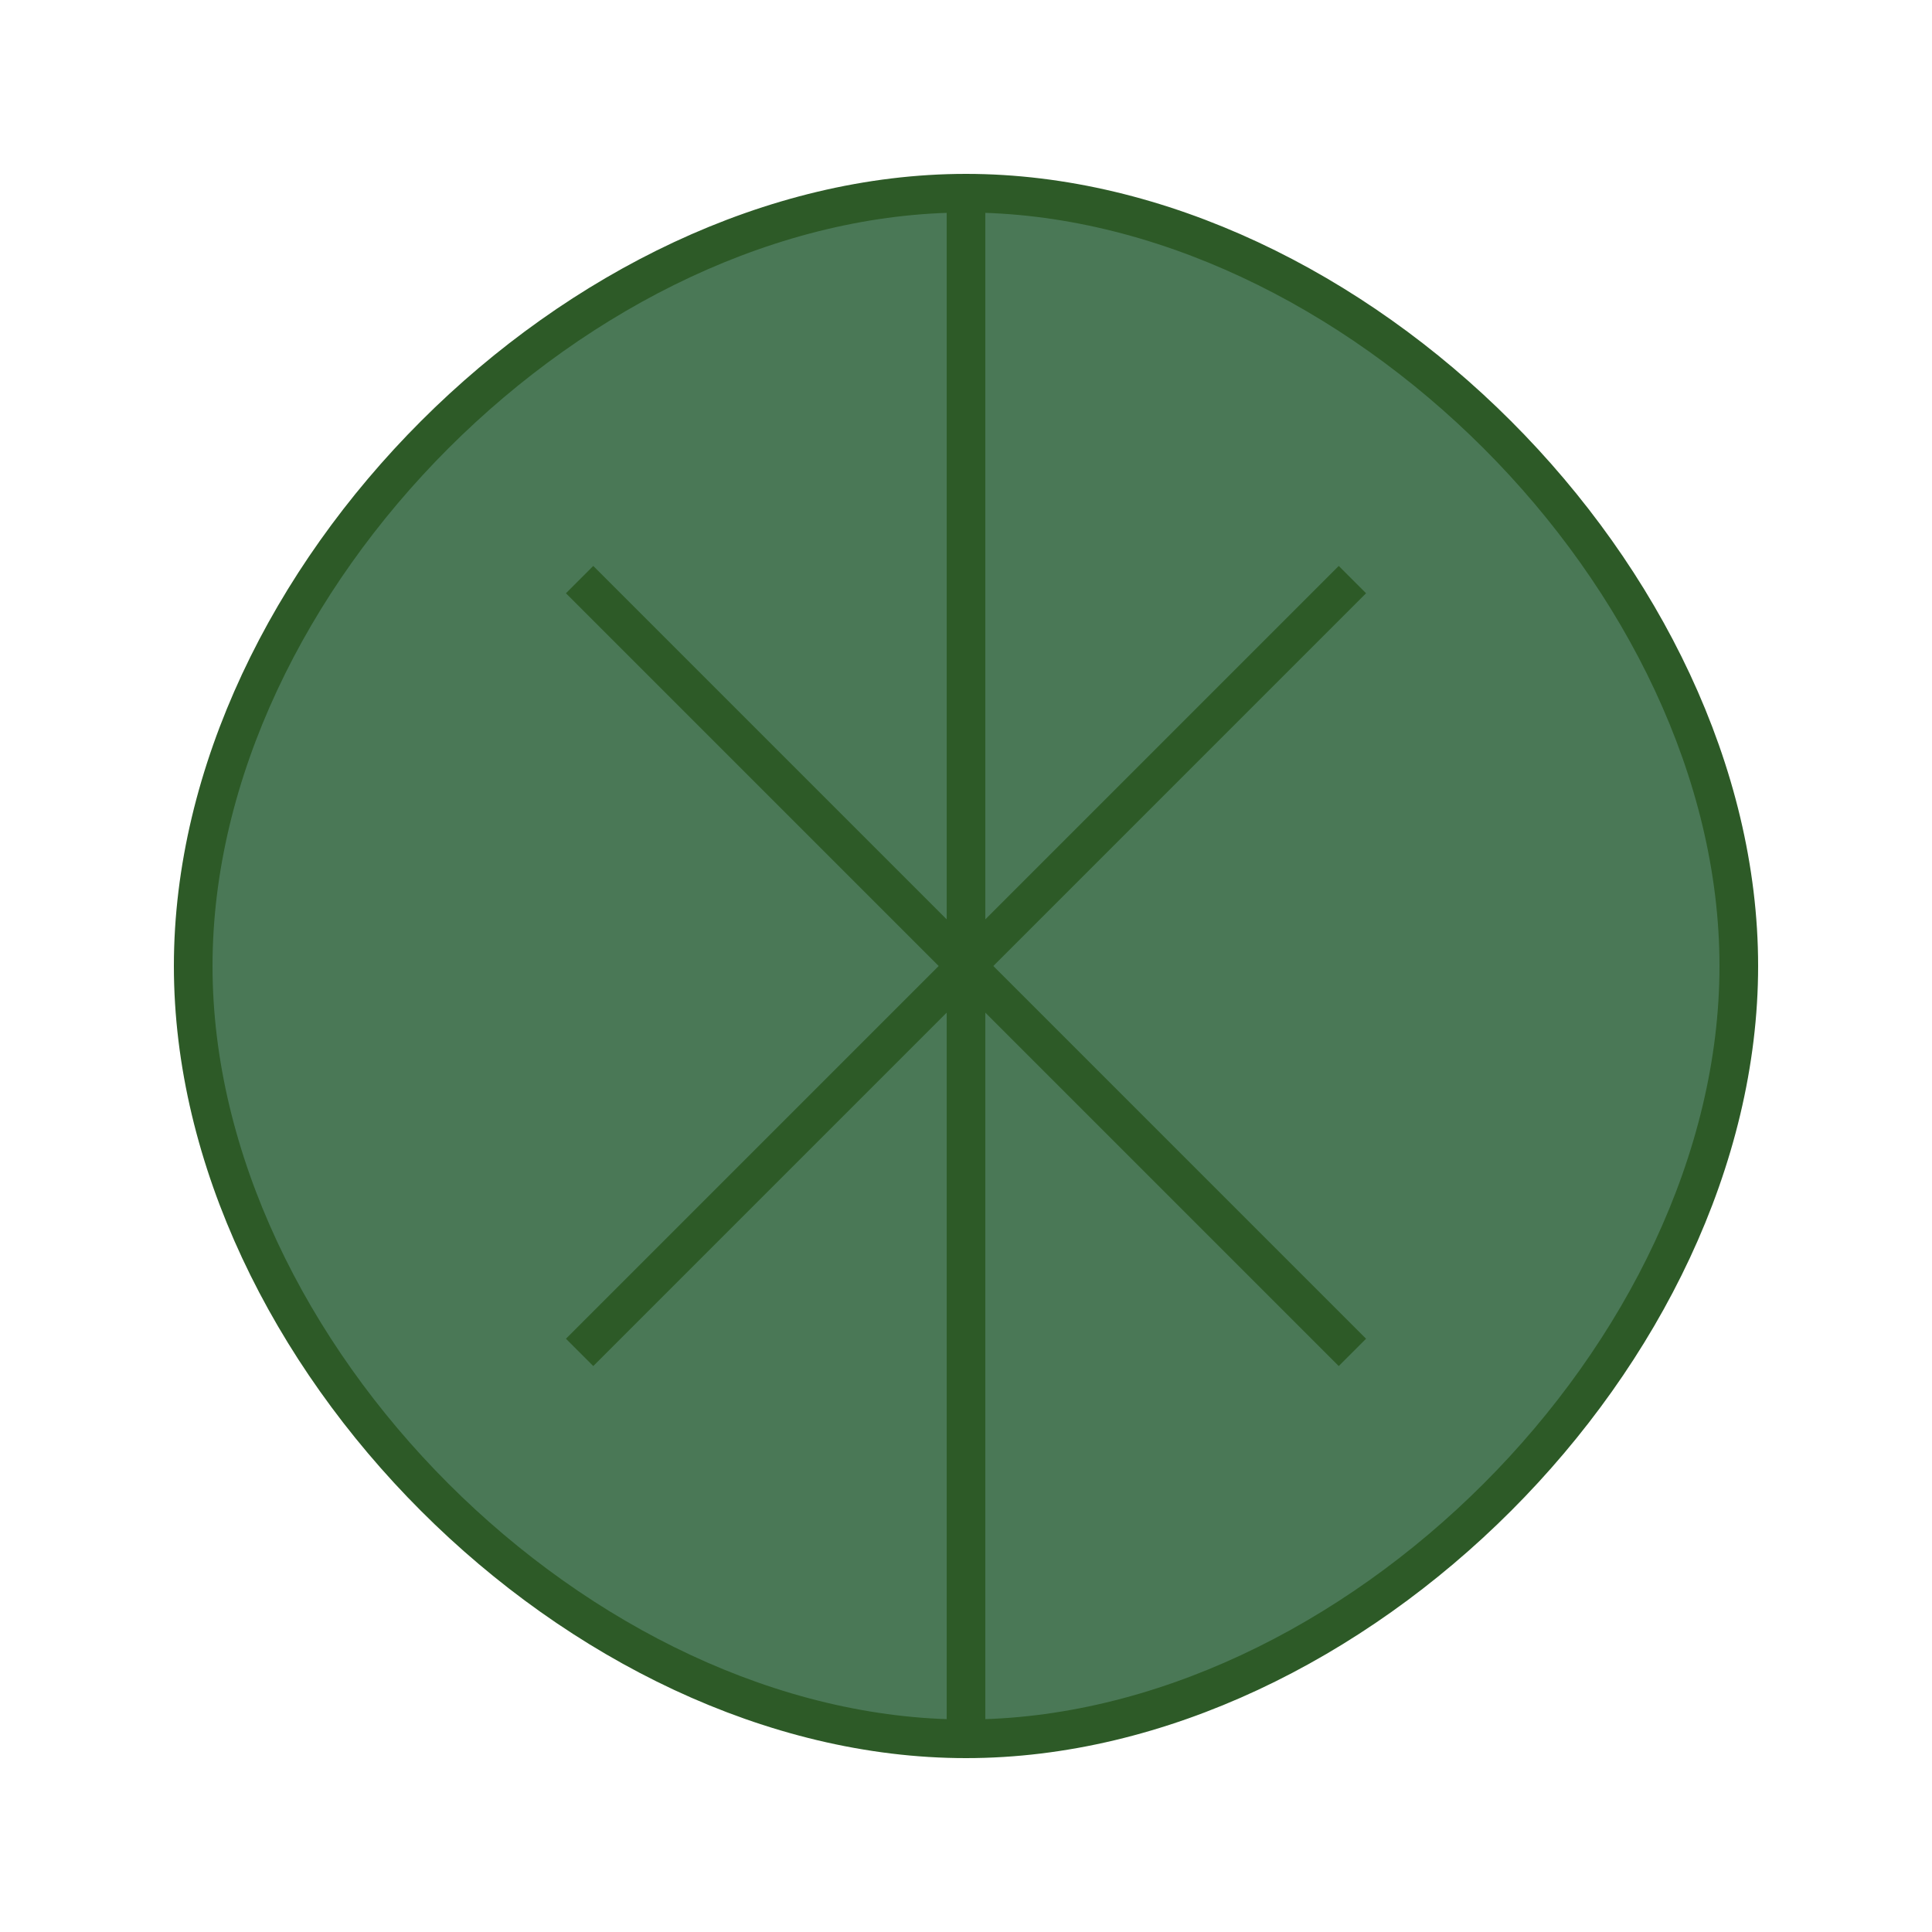 <?xml version="1.0" encoding="UTF-8"?>
<svg width="100" height="100" viewBox="0 0 100 100" xmlns="http://www.w3.org/2000/svg">
  <path d="M50,10 C30,10 10,30 10,50 C10,70 30,90 50,90 C70,90 90,70 90,50 C90,30 70,10 50,10 Z" fill="#4a7856" />
  <path d="M50,10 C30,10 10,30 10,50 C10,70 30,90 50,90 C70,90 90,70 90,50 C90,30 70,10 50,10 Z" fill="none" stroke="#2d5a27" stroke-width="2" />
  <path d="M50,10 L50,90" stroke="#2d5a27" stroke-width="2" />
  <path d="M30,30 L70,70" stroke="#2d5a27" stroke-width="2" />
  <path d="M70,30 L30,70" stroke="#2d5a27" stroke-width="2" />
</svg> 